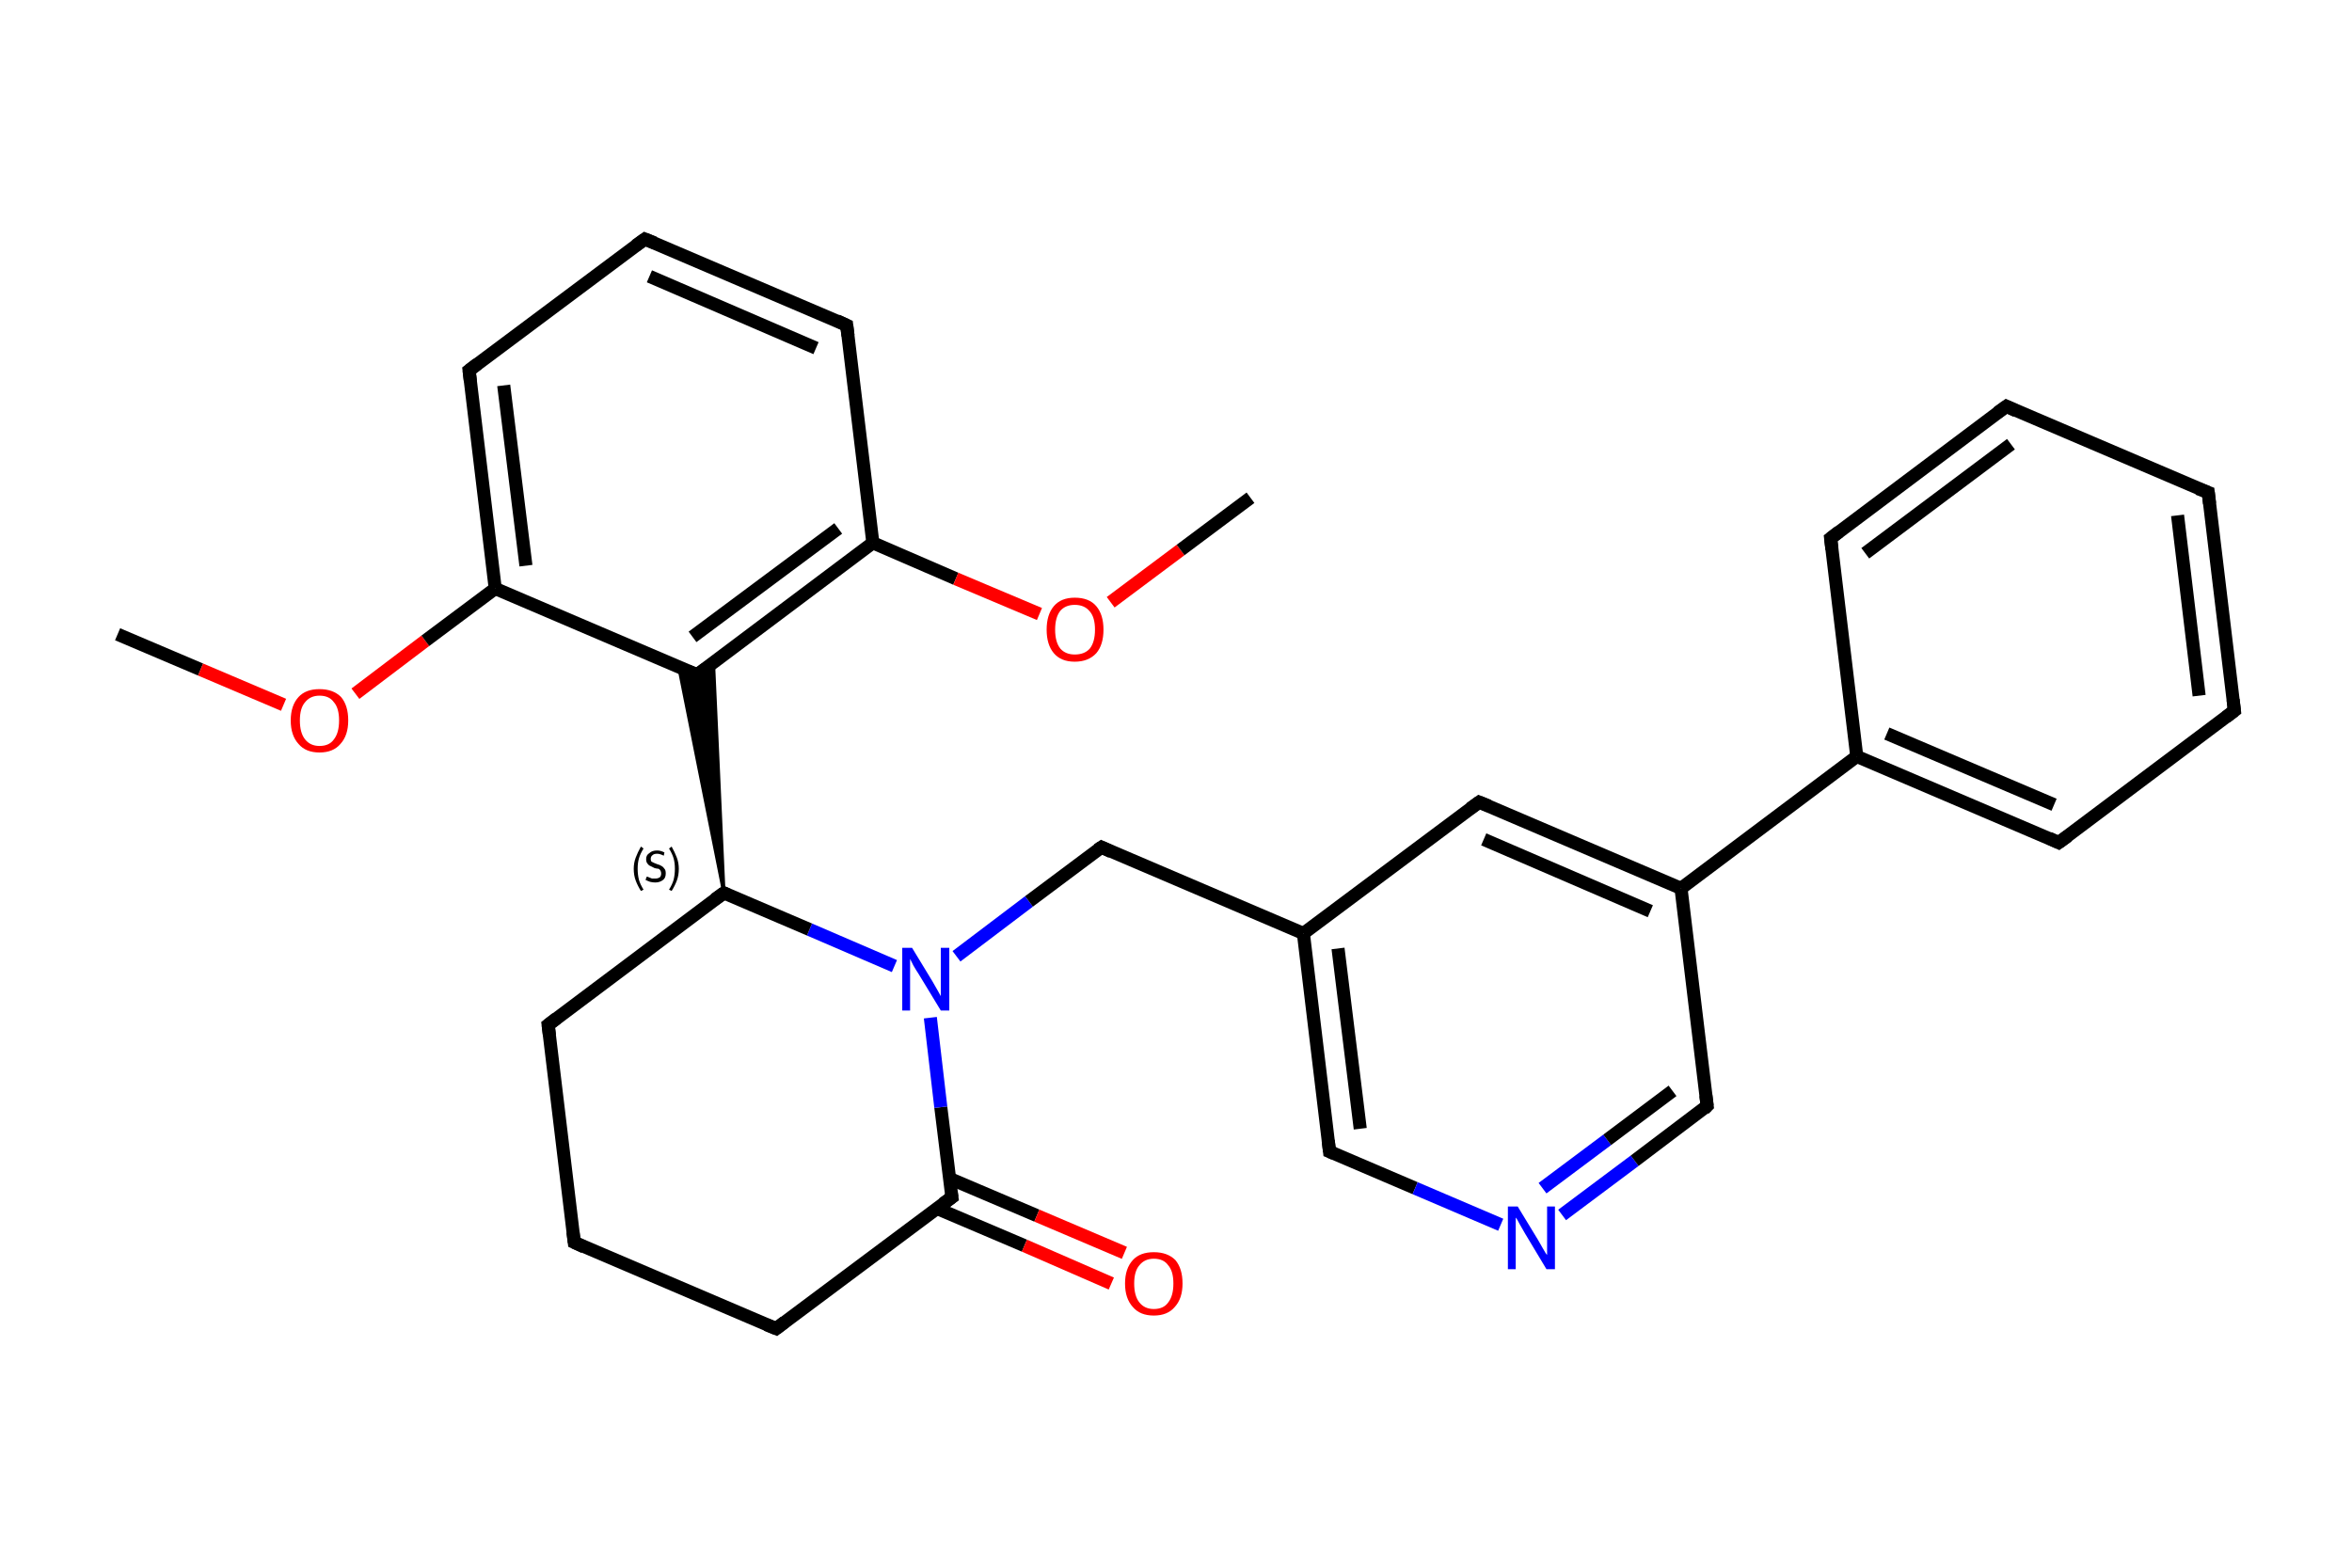 <?xml version='1.0' encoding='iso-8859-1'?>
<svg version='1.1' baseProfile='full'
              xmlns='http://www.w3.org/2000/svg'
                      xmlns:rdkit='http://www.rdkit.org/xml'
                      xmlns:xlink='http://www.w3.org/1999/xlink'
                  xml:space='preserve'
width='360px' height='240px' viewBox='0 0 360 240'>
<!-- END OF HEADER -->
<rect style='opacity:1.0;fill:#FFFFFF;stroke:none' width='360.0' height='240.0' x='0.0' y='0.0'> </rect>
<path class='bond-0 atom-0 atom-1' d='M 18.0,97.1 L 30.7,102.5' style='fill:none;fill-rule:evenodd;stroke:#000000;stroke-width:2.0px;stroke-linecap:butt;stroke-linejoin:miter;stroke-opacity:1' />
<path class='bond-0 atom-0 atom-1' d='M 30.7,102.5 L 43.4,107.9' style='fill:none;fill-rule:evenodd;stroke:#FF0000;stroke-width:2.0px;stroke-linecap:butt;stroke-linejoin:miter;stroke-opacity:1' />
<path class='bond-1 atom-1 atom-2' d='M 54.4,106.2 L 65.1,98.1' style='fill:none;fill-rule:evenodd;stroke:#FF0000;stroke-width:2.0px;stroke-linecap:butt;stroke-linejoin:miter;stroke-opacity:1' />
<path class='bond-1 atom-1 atom-2' d='M 65.1,98.1 L 75.8,90.1' style='fill:none;fill-rule:evenodd;stroke:#000000;stroke-width:2.0px;stroke-linecap:butt;stroke-linejoin:miter;stroke-opacity:1' />
<path class='bond-2 atom-2 atom-3' d='M 75.8,90.1 L 71.8,56.7' style='fill:none;fill-rule:evenodd;stroke:#000000;stroke-width:2.0px;stroke-linecap:butt;stroke-linejoin:miter;stroke-opacity:1' />
<path class='bond-2 atom-2 atom-3' d='M 80.5,86.6 L 77.1,59.0' style='fill:none;fill-rule:evenodd;stroke:#000000;stroke-width:2.0px;stroke-linecap:butt;stroke-linejoin:miter;stroke-opacity:1' />
<path class='bond-3 atom-3 atom-4' d='M 71.8,56.7 L 98.7,36.6' style='fill:none;fill-rule:evenodd;stroke:#000000;stroke-width:2.0px;stroke-linecap:butt;stroke-linejoin:miter;stroke-opacity:1' />
<path class='bond-4 atom-4 atom-5' d='M 98.7,36.6 L 129.6,49.8' style='fill:none;fill-rule:evenodd;stroke:#000000;stroke-width:2.0px;stroke-linecap:butt;stroke-linejoin:miter;stroke-opacity:1' />
<path class='bond-4 atom-4 atom-5' d='M 99.4,42.3 L 124.9,53.3' style='fill:none;fill-rule:evenodd;stroke:#000000;stroke-width:2.0px;stroke-linecap:butt;stroke-linejoin:miter;stroke-opacity:1' />
<path class='bond-5 atom-5 atom-6' d='M 129.6,49.8 L 133.6,83.1' style='fill:none;fill-rule:evenodd;stroke:#000000;stroke-width:2.0px;stroke-linecap:butt;stroke-linejoin:miter;stroke-opacity:1' />
<path class='bond-6 atom-6 atom-7' d='M 133.6,83.1 L 146.3,88.6' style='fill:none;fill-rule:evenodd;stroke:#000000;stroke-width:2.0px;stroke-linecap:butt;stroke-linejoin:miter;stroke-opacity:1' />
<path class='bond-6 atom-6 atom-7' d='M 146.3,88.6 L 159.1,94.0' style='fill:none;fill-rule:evenodd;stroke:#FF0000;stroke-width:2.0px;stroke-linecap:butt;stroke-linejoin:miter;stroke-opacity:1' />
<path class='bond-7 atom-7 atom-8' d='M 170.0,92.2 L 180.7,84.2' style='fill:none;fill-rule:evenodd;stroke:#FF0000;stroke-width:2.0px;stroke-linecap:butt;stroke-linejoin:miter;stroke-opacity:1' />
<path class='bond-7 atom-7 atom-8' d='M 180.7,84.2 L 191.4,76.2' style='fill:none;fill-rule:evenodd;stroke:#000000;stroke-width:2.0px;stroke-linecap:butt;stroke-linejoin:miter;stroke-opacity:1' />
<path class='bond-8 atom-6 atom-9' d='M 133.6,83.1 L 106.7,103.3' style='fill:none;fill-rule:evenodd;stroke:#000000;stroke-width:2.0px;stroke-linecap:butt;stroke-linejoin:miter;stroke-opacity:1' />
<path class='bond-8 atom-6 atom-9' d='M 128.3,80.9 L 106.0,97.5' style='fill:none;fill-rule:evenodd;stroke:#000000;stroke-width:2.0px;stroke-linecap:butt;stroke-linejoin:miter;stroke-opacity:1' />
<path class='bond-9 atom-10 atom-9' d='M 110.8,136.7 L 103.9,102.1 L 106.7,103.3 Z' style='fill:#000000;fill-rule:evenodd;fill-opacity:1;stroke:#000000;stroke-width:0.5px;stroke-linecap:butt;stroke-linejoin:miter;stroke-opacity:1;' />
<path class='bond-9 atom-10 atom-9' d='M 110.8,136.7 L 106.7,103.3 L 109.2,101.5 Z' style='fill:#000000;fill-rule:evenodd;fill-opacity:1;stroke:#000000;stroke-width:0.5px;stroke-linecap:butt;stroke-linejoin:miter;stroke-opacity:1;' />
<path class='bond-10 atom-10 atom-11' d='M 110.8,136.7 L 83.9,156.9' style='fill:none;fill-rule:evenodd;stroke:#000000;stroke-width:2.0px;stroke-linecap:butt;stroke-linejoin:miter;stroke-opacity:1' />
<path class='bond-11 atom-11 atom-12' d='M 83.9,156.9 L 87.9,190.2' style='fill:none;fill-rule:evenodd;stroke:#000000;stroke-width:2.0px;stroke-linecap:butt;stroke-linejoin:miter;stroke-opacity:1' />
<path class='bond-12 atom-12 atom-13' d='M 87.9,190.2 L 118.8,203.4' style='fill:none;fill-rule:evenodd;stroke:#000000;stroke-width:2.0px;stroke-linecap:butt;stroke-linejoin:miter;stroke-opacity:1' />
<path class='bond-13 atom-13 atom-14' d='M 118.8,203.4 L 145.7,183.3' style='fill:none;fill-rule:evenodd;stroke:#000000;stroke-width:2.0px;stroke-linecap:butt;stroke-linejoin:miter;stroke-opacity:1' />
<path class='bond-14 atom-14 atom-15' d='M 143.4,185.0 L 156.8,190.7' style='fill:none;fill-rule:evenodd;stroke:#000000;stroke-width:2.0px;stroke-linecap:butt;stroke-linejoin:miter;stroke-opacity:1' />
<path class='bond-14 atom-14 atom-15' d='M 156.8,190.7 L 170.1,196.5' style='fill:none;fill-rule:evenodd;stroke:#FF0000;stroke-width:2.0px;stroke-linecap:butt;stroke-linejoin:miter;stroke-opacity:1' />
<path class='bond-14 atom-14 atom-15' d='M 145.3,180.4 L 158.7,186.1' style='fill:none;fill-rule:evenodd;stroke:#000000;stroke-width:2.0px;stroke-linecap:butt;stroke-linejoin:miter;stroke-opacity:1' />
<path class='bond-14 atom-14 atom-15' d='M 158.7,186.1 L 172.1,191.8' style='fill:none;fill-rule:evenodd;stroke:#FF0000;stroke-width:2.0px;stroke-linecap:butt;stroke-linejoin:miter;stroke-opacity:1' />
<path class='bond-15 atom-14 atom-16' d='M 145.7,183.3 L 144.0,169.5' style='fill:none;fill-rule:evenodd;stroke:#000000;stroke-width:2.0px;stroke-linecap:butt;stroke-linejoin:miter;stroke-opacity:1' />
<path class='bond-15 atom-14 atom-16' d='M 144.0,169.5 L 142.4,155.8' style='fill:none;fill-rule:evenodd;stroke:#0000FF;stroke-width:2.0px;stroke-linecap:butt;stroke-linejoin:miter;stroke-opacity:1' />
<path class='bond-16 atom-16 atom-17' d='M 146.4,146.4 L 157.5,138.0' style='fill:none;fill-rule:evenodd;stroke:#0000FF;stroke-width:2.0px;stroke-linecap:butt;stroke-linejoin:miter;stroke-opacity:1' />
<path class='bond-16 atom-16 atom-17' d='M 157.5,138.0 L 168.6,129.7' style='fill:none;fill-rule:evenodd;stroke:#000000;stroke-width:2.0px;stroke-linecap:butt;stroke-linejoin:miter;stroke-opacity:1' />
<path class='bond-17 atom-17 atom-18' d='M 168.6,129.7 L 199.5,142.9' style='fill:none;fill-rule:evenodd;stroke:#000000;stroke-width:2.0px;stroke-linecap:butt;stroke-linejoin:miter;stroke-opacity:1' />
<path class='bond-18 atom-18 atom-19' d='M 199.5,142.9 L 203.5,176.3' style='fill:none;fill-rule:evenodd;stroke:#000000;stroke-width:2.0px;stroke-linecap:butt;stroke-linejoin:miter;stroke-opacity:1' />
<path class='bond-18 atom-18 atom-19' d='M 204.8,145.2 L 208.2,172.8' style='fill:none;fill-rule:evenodd;stroke:#000000;stroke-width:2.0px;stroke-linecap:butt;stroke-linejoin:miter;stroke-opacity:1' />
<path class='bond-19 atom-19 atom-20' d='M 203.5,176.3 L 216.6,181.9' style='fill:none;fill-rule:evenodd;stroke:#000000;stroke-width:2.0px;stroke-linecap:butt;stroke-linejoin:miter;stroke-opacity:1' />
<path class='bond-19 atom-19 atom-20' d='M 216.6,181.9 L 229.7,187.5' style='fill:none;fill-rule:evenodd;stroke:#0000FF;stroke-width:2.0px;stroke-linecap:butt;stroke-linejoin:miter;stroke-opacity:1' />
<path class='bond-20 atom-20 atom-21' d='M 239.1,186.0 L 250.2,177.7' style='fill:none;fill-rule:evenodd;stroke:#0000FF;stroke-width:2.0px;stroke-linecap:butt;stroke-linejoin:miter;stroke-opacity:1' />
<path class='bond-20 atom-20 atom-21' d='M 250.2,177.7 L 261.3,169.3' style='fill:none;fill-rule:evenodd;stroke:#000000;stroke-width:2.0px;stroke-linecap:butt;stroke-linejoin:miter;stroke-opacity:1' />
<path class='bond-20 atom-20 atom-21' d='M 236.1,181.9 L 246.0,174.5' style='fill:none;fill-rule:evenodd;stroke:#0000FF;stroke-width:2.0px;stroke-linecap:butt;stroke-linejoin:miter;stroke-opacity:1' />
<path class='bond-20 atom-20 atom-21' d='M 246.0,174.5 L 256.0,167.0' style='fill:none;fill-rule:evenodd;stroke:#000000;stroke-width:2.0px;stroke-linecap:butt;stroke-linejoin:miter;stroke-opacity:1' />
<path class='bond-21 atom-21 atom-22' d='M 261.3,169.3 L 257.3,136.0' style='fill:none;fill-rule:evenodd;stroke:#000000;stroke-width:2.0px;stroke-linecap:butt;stroke-linejoin:miter;stroke-opacity:1' />
<path class='bond-22 atom-22 atom-23' d='M 257.3,136.0 L 284.2,115.8' style='fill:none;fill-rule:evenodd;stroke:#000000;stroke-width:2.0px;stroke-linecap:butt;stroke-linejoin:miter;stroke-opacity:1' />
<path class='bond-23 atom-23 atom-24' d='M 284.2,115.8 L 315.1,129.0' style='fill:none;fill-rule:evenodd;stroke:#000000;stroke-width:2.0px;stroke-linecap:butt;stroke-linejoin:miter;stroke-opacity:1' />
<path class='bond-23 atom-23 atom-24' d='M 288.8,112.3 L 314.4,123.2' style='fill:none;fill-rule:evenodd;stroke:#000000;stroke-width:2.0px;stroke-linecap:butt;stroke-linejoin:miter;stroke-opacity:1' />
<path class='bond-24 atom-24 atom-25' d='M 315.1,129.0 L 342.0,108.8' style='fill:none;fill-rule:evenodd;stroke:#000000;stroke-width:2.0px;stroke-linecap:butt;stroke-linejoin:miter;stroke-opacity:1' />
<path class='bond-25 atom-25 atom-26' d='M 342.0,108.8 L 338.0,75.4' style='fill:none;fill-rule:evenodd;stroke:#000000;stroke-width:2.0px;stroke-linecap:butt;stroke-linejoin:miter;stroke-opacity:1' />
<path class='bond-25 atom-25 atom-26' d='M 336.6,106.5 L 333.3,78.9' style='fill:none;fill-rule:evenodd;stroke:#000000;stroke-width:2.0px;stroke-linecap:butt;stroke-linejoin:miter;stroke-opacity:1' />
<path class='bond-26 atom-26 atom-27' d='M 338.0,75.4 L 307.1,62.2' style='fill:none;fill-rule:evenodd;stroke:#000000;stroke-width:2.0px;stroke-linecap:butt;stroke-linejoin:miter;stroke-opacity:1' />
<path class='bond-27 atom-27 atom-28' d='M 307.1,62.2 L 280.2,82.4' style='fill:none;fill-rule:evenodd;stroke:#000000;stroke-width:2.0px;stroke-linecap:butt;stroke-linejoin:miter;stroke-opacity:1' />
<path class='bond-27 atom-27 atom-28' d='M 307.8,68.0 L 285.5,84.7' style='fill:none;fill-rule:evenodd;stroke:#000000;stroke-width:2.0px;stroke-linecap:butt;stroke-linejoin:miter;stroke-opacity:1' />
<path class='bond-28 atom-22 atom-29' d='M 257.3,136.0 L 226.4,122.8' style='fill:none;fill-rule:evenodd;stroke:#000000;stroke-width:2.0px;stroke-linecap:butt;stroke-linejoin:miter;stroke-opacity:1' />
<path class='bond-28 atom-22 atom-29' d='M 252.6,139.5 L 227.1,128.5' style='fill:none;fill-rule:evenodd;stroke:#000000;stroke-width:2.0px;stroke-linecap:butt;stroke-linejoin:miter;stroke-opacity:1' />
<path class='bond-29 atom-9 atom-2' d='M 106.7,103.3 L 75.8,90.1' style='fill:none;fill-rule:evenodd;stroke:#000000;stroke-width:2.0px;stroke-linecap:butt;stroke-linejoin:miter;stroke-opacity:1' />
<path class='bond-30 atom-16 atom-10' d='M 136.9,147.9 L 123.9,142.3' style='fill:none;fill-rule:evenodd;stroke:#0000FF;stroke-width:2.0px;stroke-linecap:butt;stroke-linejoin:miter;stroke-opacity:1' />
<path class='bond-30 atom-16 atom-10' d='M 123.9,142.3 L 110.8,136.7' style='fill:none;fill-rule:evenodd;stroke:#000000;stroke-width:2.0px;stroke-linecap:butt;stroke-linejoin:miter;stroke-opacity:1' />
<path class='bond-31 atom-29 atom-18' d='M 226.4,122.8 L 199.5,142.9' style='fill:none;fill-rule:evenodd;stroke:#000000;stroke-width:2.0px;stroke-linecap:butt;stroke-linejoin:miter;stroke-opacity:1' />
<path class='bond-32 atom-28 atom-23' d='M 280.2,82.4 L 284.2,115.8' style='fill:none;fill-rule:evenodd;stroke:#000000;stroke-width:2.0px;stroke-linecap:butt;stroke-linejoin:miter;stroke-opacity:1' />
<path d='M 72.0,58.4 L 71.8,56.7 L 73.1,55.7' style='fill:none;stroke:#000000;stroke-width:2.0px;stroke-linecap:butt;stroke-linejoin:miter;stroke-opacity:1;' />
<path d='M 97.3,37.6 L 98.7,36.6 L 100.2,37.2' style='fill:none;stroke:#000000;stroke-width:2.0px;stroke-linecap:butt;stroke-linejoin:miter;stroke-opacity:1;' />
<path d='M 128.1,49.1 L 129.6,49.8 L 129.8,51.4' style='fill:none;stroke:#000000;stroke-width:2.0px;stroke-linecap:butt;stroke-linejoin:miter;stroke-opacity:1;' />
<path d='M 108.1,102.3 L 106.7,103.3 L 105.2,102.7' style='fill:none;stroke:#000000;stroke-width:2.0px;stroke-linecap:butt;stroke-linejoin:miter;stroke-opacity:1;' />
<path d='M 109.4,137.7 L 110.8,136.7 L 111.4,137.0' style='fill:none;stroke:#000000;stroke-width:2.0px;stroke-linecap:butt;stroke-linejoin:miter;stroke-opacity:1;' />
<path d='M 85.2,155.9 L 83.9,156.9 L 84.1,158.5' style='fill:none;stroke:#000000;stroke-width:2.0px;stroke-linecap:butt;stroke-linejoin:miter;stroke-opacity:1;' />
<path d='M 87.7,188.6 L 87.9,190.2 L 89.4,190.9' style='fill:none;stroke:#000000;stroke-width:2.0px;stroke-linecap:butt;stroke-linejoin:miter;stroke-opacity:1;' />
<path d='M 117.3,202.8 L 118.8,203.4 L 120.1,202.4' style='fill:none;stroke:#000000;stroke-width:2.0px;stroke-linecap:butt;stroke-linejoin:miter;stroke-opacity:1;' />
<path d='M 144.3,184.3 L 145.7,183.3 L 145.6,182.6' style='fill:none;stroke:#000000;stroke-width:2.0px;stroke-linecap:butt;stroke-linejoin:miter;stroke-opacity:1;' />
<path d='M 168.0,130.1 L 168.6,129.7 L 170.1,130.4' style='fill:none;stroke:#000000;stroke-width:2.0px;stroke-linecap:butt;stroke-linejoin:miter;stroke-opacity:1;' />
<path d='M 203.3,174.6 L 203.5,176.3 L 204.2,176.6' style='fill:none;stroke:#000000;stroke-width:2.0px;stroke-linecap:butt;stroke-linejoin:miter;stroke-opacity:1;' />
<path d='M 260.8,169.8 L 261.3,169.3 L 261.1,167.7' style='fill:none;stroke:#000000;stroke-width:2.0px;stroke-linecap:butt;stroke-linejoin:miter;stroke-opacity:1;' />
<path d='M 313.6,128.3 L 315.1,129.0 L 316.5,128.0' style='fill:none;stroke:#000000;stroke-width:2.0px;stroke-linecap:butt;stroke-linejoin:miter;stroke-opacity:1;' />
<path d='M 340.7,109.8 L 342.0,108.8 L 341.8,107.1' style='fill:none;stroke:#000000;stroke-width:2.0px;stroke-linecap:butt;stroke-linejoin:miter;stroke-opacity:1;' />
<path d='M 338.2,77.1 L 338.0,75.4 L 336.4,74.8' style='fill:none;stroke:#000000;stroke-width:2.0px;stroke-linecap:butt;stroke-linejoin:miter;stroke-opacity:1;' />
<path d='M 308.6,62.9 L 307.1,62.2 L 305.7,63.2' style='fill:none;stroke:#000000;stroke-width:2.0px;stroke-linecap:butt;stroke-linejoin:miter;stroke-opacity:1;' />
<path d='M 281.5,81.4 L 280.2,82.4 L 280.4,84.1' style='fill:none;stroke:#000000;stroke-width:2.0px;stroke-linecap:butt;stroke-linejoin:miter;stroke-opacity:1;' />
<path d='M 227.9,123.4 L 226.4,122.8 L 225.0,123.8' style='fill:none;stroke:#000000;stroke-width:2.0px;stroke-linecap:butt;stroke-linejoin:miter;stroke-opacity:1;' />
<path class='atom-1' d='M 44.5 110.3
Q 44.5 108.0, 45.7 106.7
Q 46.8 105.5, 48.9 105.5
Q 51.0 105.5, 52.2 106.7
Q 53.3 108.0, 53.3 110.3
Q 53.3 112.6, 52.1 113.9
Q 51.0 115.2, 48.9 115.2
Q 46.8 115.2, 45.7 113.9
Q 44.5 112.6, 44.5 110.3
M 48.9 114.2
Q 50.4 114.2, 51.1 113.2
Q 51.9 112.2, 51.9 110.3
Q 51.9 108.4, 51.1 107.5
Q 50.4 106.5, 48.9 106.5
Q 47.5 106.5, 46.7 107.5
Q 45.9 108.4, 45.9 110.3
Q 45.9 112.2, 46.7 113.2
Q 47.5 114.2, 48.9 114.2
' fill='#FF0000'/>
<path class='atom-7' d='M 160.2 96.4
Q 160.2 94.1, 161.3 92.8
Q 162.4 91.5, 164.5 91.5
Q 166.7 91.5, 167.8 92.8
Q 168.9 94.1, 168.9 96.4
Q 168.9 98.7, 167.8 100.0
Q 166.6 101.3, 164.5 101.3
Q 162.4 101.3, 161.3 100.0
Q 160.2 98.7, 160.2 96.4
M 164.5 100.2
Q 166.0 100.2, 166.8 99.3
Q 167.6 98.3, 167.6 96.4
Q 167.6 94.5, 166.8 93.6
Q 166.0 92.6, 164.5 92.6
Q 163.1 92.6, 162.3 93.5
Q 161.5 94.5, 161.5 96.4
Q 161.5 98.3, 162.3 99.3
Q 163.1 100.2, 164.5 100.2
' fill='#FF0000'/>
<path class='atom-15' d='M 172.2 196.5
Q 172.2 194.2, 173.4 192.9
Q 174.5 191.7, 176.6 191.7
Q 178.7 191.7, 179.9 192.9
Q 181.0 194.2, 181.0 196.5
Q 181.0 198.8, 179.8 200.1
Q 178.7 201.4, 176.6 201.4
Q 174.5 201.4, 173.4 200.1
Q 172.2 198.8, 172.2 196.5
M 176.6 200.4
Q 178.1 200.4, 178.8 199.4
Q 179.6 198.4, 179.6 196.5
Q 179.6 194.6, 178.8 193.7
Q 178.1 192.7, 176.6 192.7
Q 175.2 192.7, 174.4 193.7
Q 173.6 194.6, 173.6 196.5
Q 173.6 198.4, 174.4 199.4
Q 175.2 200.4, 176.6 200.4
' fill='#FF0000'/>
<path class='atom-16' d='M 139.6 145.1
L 142.7 150.2
Q 143.0 150.7, 143.5 151.6
Q 144.0 152.5, 144.0 152.5
L 144.0 145.1
L 145.3 145.1
L 145.3 154.7
L 144.0 154.7
L 140.6 149.1
Q 140.2 148.5, 139.8 147.8
Q 139.4 147.0, 139.3 146.8
L 139.3 154.7
L 138.1 154.7
L 138.1 145.1
L 139.6 145.1
' fill='#0000FF'/>
<path class='atom-20' d='M 232.3 184.7
L 235.4 189.8
Q 235.7 190.3, 236.2 191.2
Q 236.7 192.1, 236.8 192.1
L 236.8 184.7
L 238.0 184.7
L 238.0 194.3
L 236.7 194.3
L 233.4 188.8
Q 233.0 188.1, 232.6 187.4
Q 232.2 186.6, 232.0 186.4
L 232.0 194.3
L 230.8 194.3
L 230.8 184.7
L 232.3 184.7
' fill='#0000FF'/>
<path class='note' d='M 97.0 133.0
Q 97.0 132.1, 97.3 131.3
Q 97.6 130.5, 98.1 129.6
L 98.5 129.9
Q 98.0 130.7, 97.8 131.4
Q 97.6 132.1, 97.6 133.0
Q 97.6 133.9, 97.8 134.7
Q 98.0 135.4, 98.5 136.2
L 98.1 136.4
Q 97.6 135.6, 97.3 134.8
Q 97.0 134.0, 97.0 133.0
' fill='#000000'/>
<path class='note' d='M 99.0 134.2
Q 99.1 134.2, 99.3 134.3
Q 99.5 134.4, 99.8 134.5
Q 100.0 134.5, 100.3 134.5
Q 100.7 134.5, 101.0 134.3
Q 101.2 134.1, 101.2 133.7
Q 101.2 133.5, 101.1 133.3
Q 101.0 133.1, 100.8 133.0
Q 100.6 133.0, 100.2 132.9
Q 99.8 132.7, 99.6 132.6
Q 99.3 132.5, 99.1 132.2
Q 98.9 132.0, 98.9 131.5
Q 98.9 130.9, 99.4 130.6
Q 99.8 130.2, 100.6 130.2
Q 101.1 130.2, 101.7 130.5
L 101.6 131.0
Q 101.0 130.7, 100.6 130.7
Q 100.1 130.7, 99.9 130.9
Q 99.6 131.1, 99.6 131.5
Q 99.6 131.7, 99.7 131.9
Q 99.9 132.0, 100.1 132.1
Q 100.3 132.2, 100.6 132.3
Q 101.0 132.4, 101.3 132.6
Q 101.5 132.7, 101.7 133.0
Q 101.9 133.2, 101.9 133.7
Q 101.9 134.4, 101.5 134.7
Q 101.0 135.1, 100.3 135.1
Q 99.9 135.1, 99.5 135.0
Q 99.2 134.9, 98.8 134.7
L 99.0 134.2
' fill='#000000'/>
<path class='note' d='M 103.9 133.0
Q 103.9 134.0, 103.6 134.8
Q 103.3 135.6, 102.8 136.4
L 102.4 136.2
Q 102.9 135.4, 103.1 134.7
Q 103.3 133.9, 103.3 133.0
Q 103.3 132.1, 103.1 131.4
Q 102.9 130.7, 102.4 129.9
L 102.8 129.6
Q 103.3 130.5, 103.6 131.3
Q 103.9 132.1, 103.9 133.0
' fill='#000000'/>
</svg>
